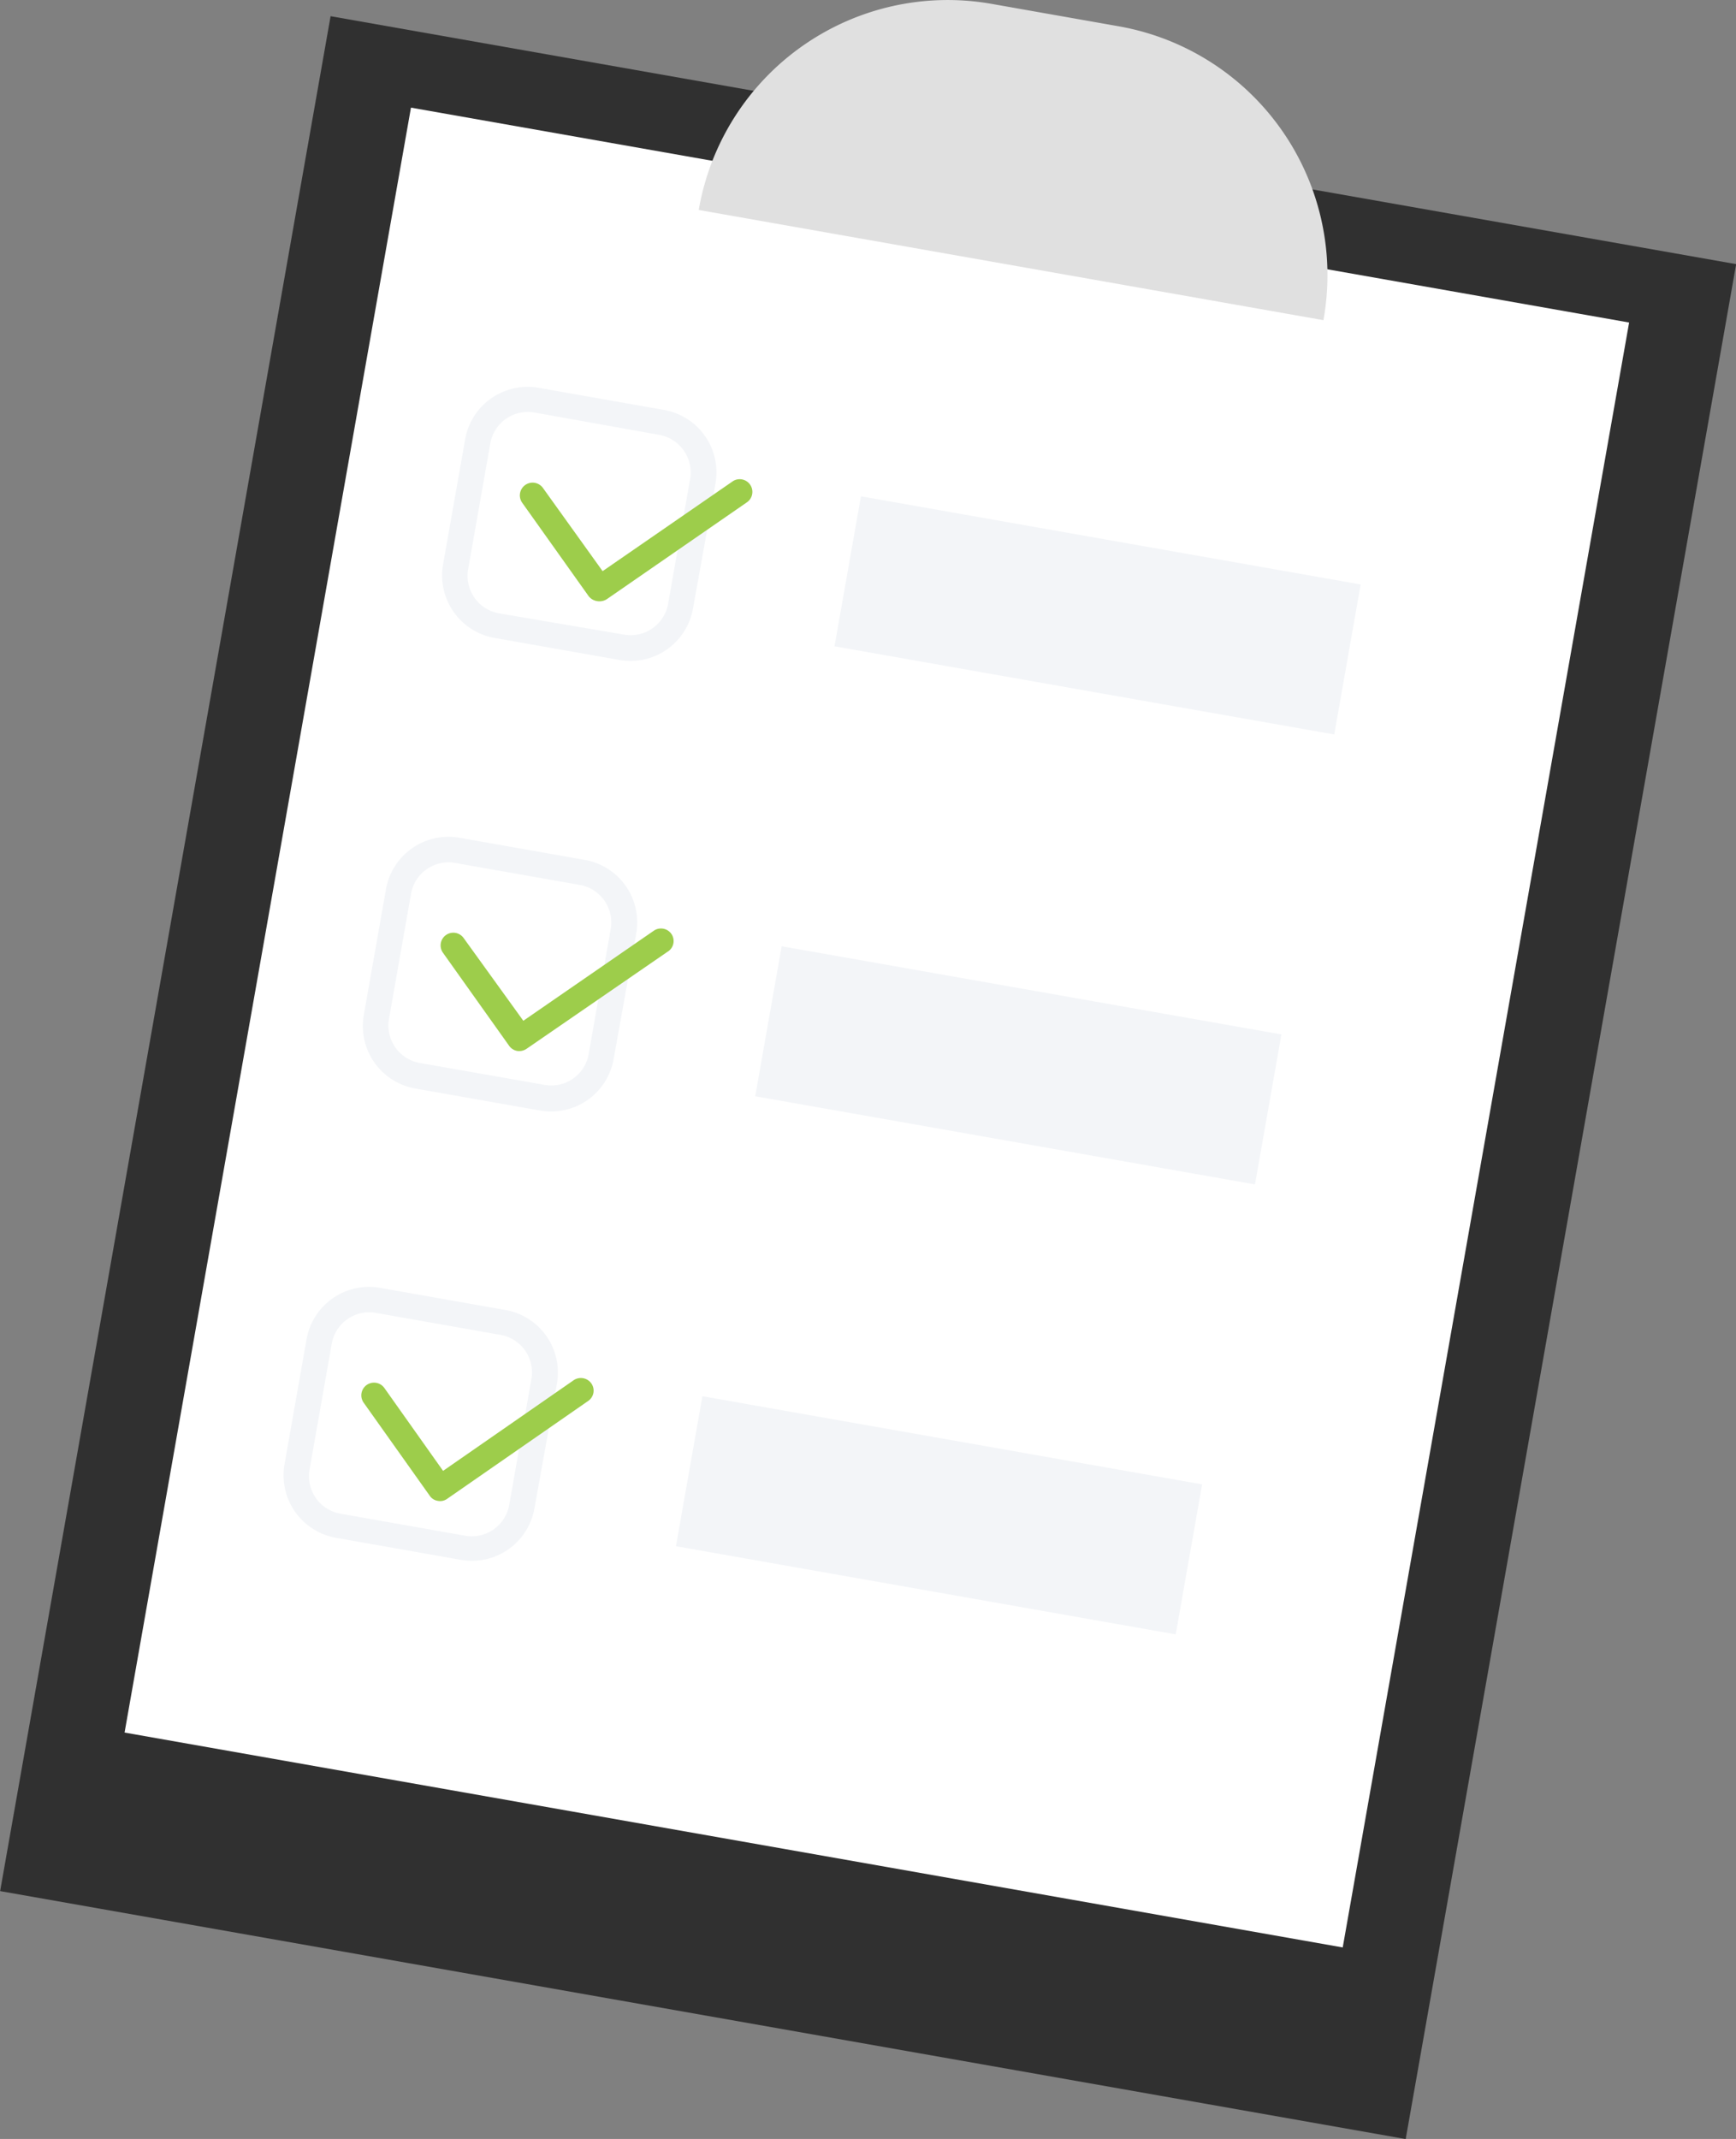 <svg xmlns="http://www.w3.org/2000/svg" viewBox="0 0 109.47 134.82">
  <rect x="0" y="0" width="109.47" height="134.82" fill="#808080" stroke="none"/>
  <defs>
    <style>.cls-1{fill:#303030;}.cls-2{fill:#fff;}.cls-3{fill:#e0e0e0;}.cls-4{fill:#f3f5f8;}.cls-5{fill:#9dcd4b;}
    </style>
  </defs>
  <title>Checklist</title>
  <g id="Layer_2" data-name="Layer 2">
    <g id="Layer_2-2" data-name="Layer 2">
      <g id="Checklist">
        <rect class="cls-1" x="9.74" y="7.92" width="90" height="120" transform="translate(12.63 -8.47) rotate(10)"/>
        <rect class="cls-2" x="16.29" y="12.77" width="78" height="104" transform="translate(12.09 -8.62) rotate(10)"/>
        <path class="cls-3"
              d="M61.08.83h8.14A15.93,15.93,0,0,1,85.15,16.76v.07a0,0,0,0,1,0,0h-40a0,0,0,0,1,0,0v-.07A15.93,15.93,0,0,1,61.08.83Z"
              transform="translate(2.52 -11.18) rotate(10)"/>
        <g id="Rectangle_419" data-name="Rectangle 419">
          <rect class="cls-2" x="29.32" y="25.82" width="14.4" height="14.4" rx="3.2"
                transform="translate(-2.35 63.25) rotate(-80)"/>
          <path class="cls-4"
                d="M39.07,41.6l-7.88-1.39a4,4,0,0,1-3.25-4.64l1.39-7.87A4,4,0,0,1,34,24.45l7.88,1.39a4,4,0,0,1,3.24,4.63L43.7,38.35A4,4,0,0,1,39.07,41.6ZM33.69,26A2.4,2.4,0,0,0,30.91,28l-1.39,7.88a2.4,2.4,0,0,0,1.95,2.78L39.35,40a2.4,2.4,0,0,0,2.78-1.94l1.39-7.88a2.41,2.41,0,0,0-2-2.78Z"/>
        </g>
        <g id="Accept">
          <g id="Accept-2">
            <path class="cls-5"
                  d="M37.61,37.88a.82.82,0,0,1-.51-.33l-4.17-5.86a.8.8,0,1,1,1.31-.93L38,36l8.23-5.68a.8.8,0,0,1,.9,1.32l-8.87,6.13A.86.86,0,0,1,37.61,37.88Z"/>
          </g>
        </g>
        <g id="Rectangle_419-2" data-name="Rectangle 419">
          <rect class="cls-2" x="24.32" y="54.19" width="14.4" height="14.4" rx="3.2"
                transform="translate(-34.41 81.77) rotate(-80)"/>
          <path class="cls-4"
                d="M34.07,70l-7.88-1.39a4,4,0,0,1-3.25-4.63l1.39-7.88A4,4,0,0,1,29,52.81l7.88,1.39a4,4,0,0,1,3.24,4.64L38.7,66.72A4,4,0,0,1,34.07,70ZM28.69,54.39a2.4,2.4,0,0,0-2.78,2l-1.39,7.88A2.4,2.4,0,0,0,26.47,67l7.87,1.38a2.39,2.39,0,0,0,2.78-1.94l1.39-7.88a2.4,2.4,0,0,0-1.94-2.78Z"/>
        </g>
        <g id="Accept-2-2" data-name="Accept">
          <g id="Accept-2-3" data-name="Accept-2">
            <path class="cls-5"
                  d="M32.61,66.24a.79.79,0,0,1-.51-.33l-4.17-5.86a.8.8,0,0,1,1.31-.92L33,64.34l8.22-5.67a.8.8,0,0,1,1.12.2A.79.79,0,0,1,42.08,60L33.2,66.11A.83.83,0,0,1,32.61,66.24Z"/>
          </g>
        </g>
        <g id="Rectangle_419-3" data-name="Rectangle 419">
          <rect class="cls-2" x="19.32" y="82.55" width="14.4" height="14.4" rx="3.2"
                transform="translate(-66.48 100.28) rotate(-80)"/>
          <path class="cls-4"
                d="M29.07,98.32l-7.88-1.39a4,4,0,0,1-3.25-4.63l1.39-7.88A4,4,0,0,1,24,81.18l7.87,1.39a4,4,0,0,1,3.25,4.63L33.7,95.08A4,4,0,0,1,29.07,98.32ZM23.69,82.75a2.4,2.4,0,0,0-2.78,2l-1.39,7.88a2.4,2.4,0,0,0,1.95,2.78l7.87,1.39a2.4,2.4,0,0,0,2.78-2l1.39-7.88a2.4,2.4,0,0,0-1.94-2.78Z"/>
        </g>
        <g id="Accept-3" data-name="Accept">
          <g id="Accept-2-4" data-name="Accept-2">
            <path class="cls-5"
                  d="M27.61,94.6a.74.74,0,0,1-.51-.32l-4.17-5.87a.8.8,0,0,1,1.31-.92l3.7,5.22L36.17,87a.81.81,0,0,1,1.12.2.79.79,0,0,1-.21,1.11L28.2,94.47A.75.75,0,0,1,27.61,94.6Z"/>
          </g>
        </g>
        <rect class="cls-4" x="53.21" y="33.99" width="32" height="9.6" transform="translate(7.79 -11.43) rotate(10)"/>
        <rect class="cls-4" x="48.21" y="62.35" width="32" height="9.6" transform="translate(12.64 -10.13) rotate(10)"/>
        <rect class="cls-4" x="43.21" y="90.71" width="32" height="9.6" transform="translate(17.49 -8.83) rotate(10)"/>
      </g>
    </g>
  </g>
</svg>

